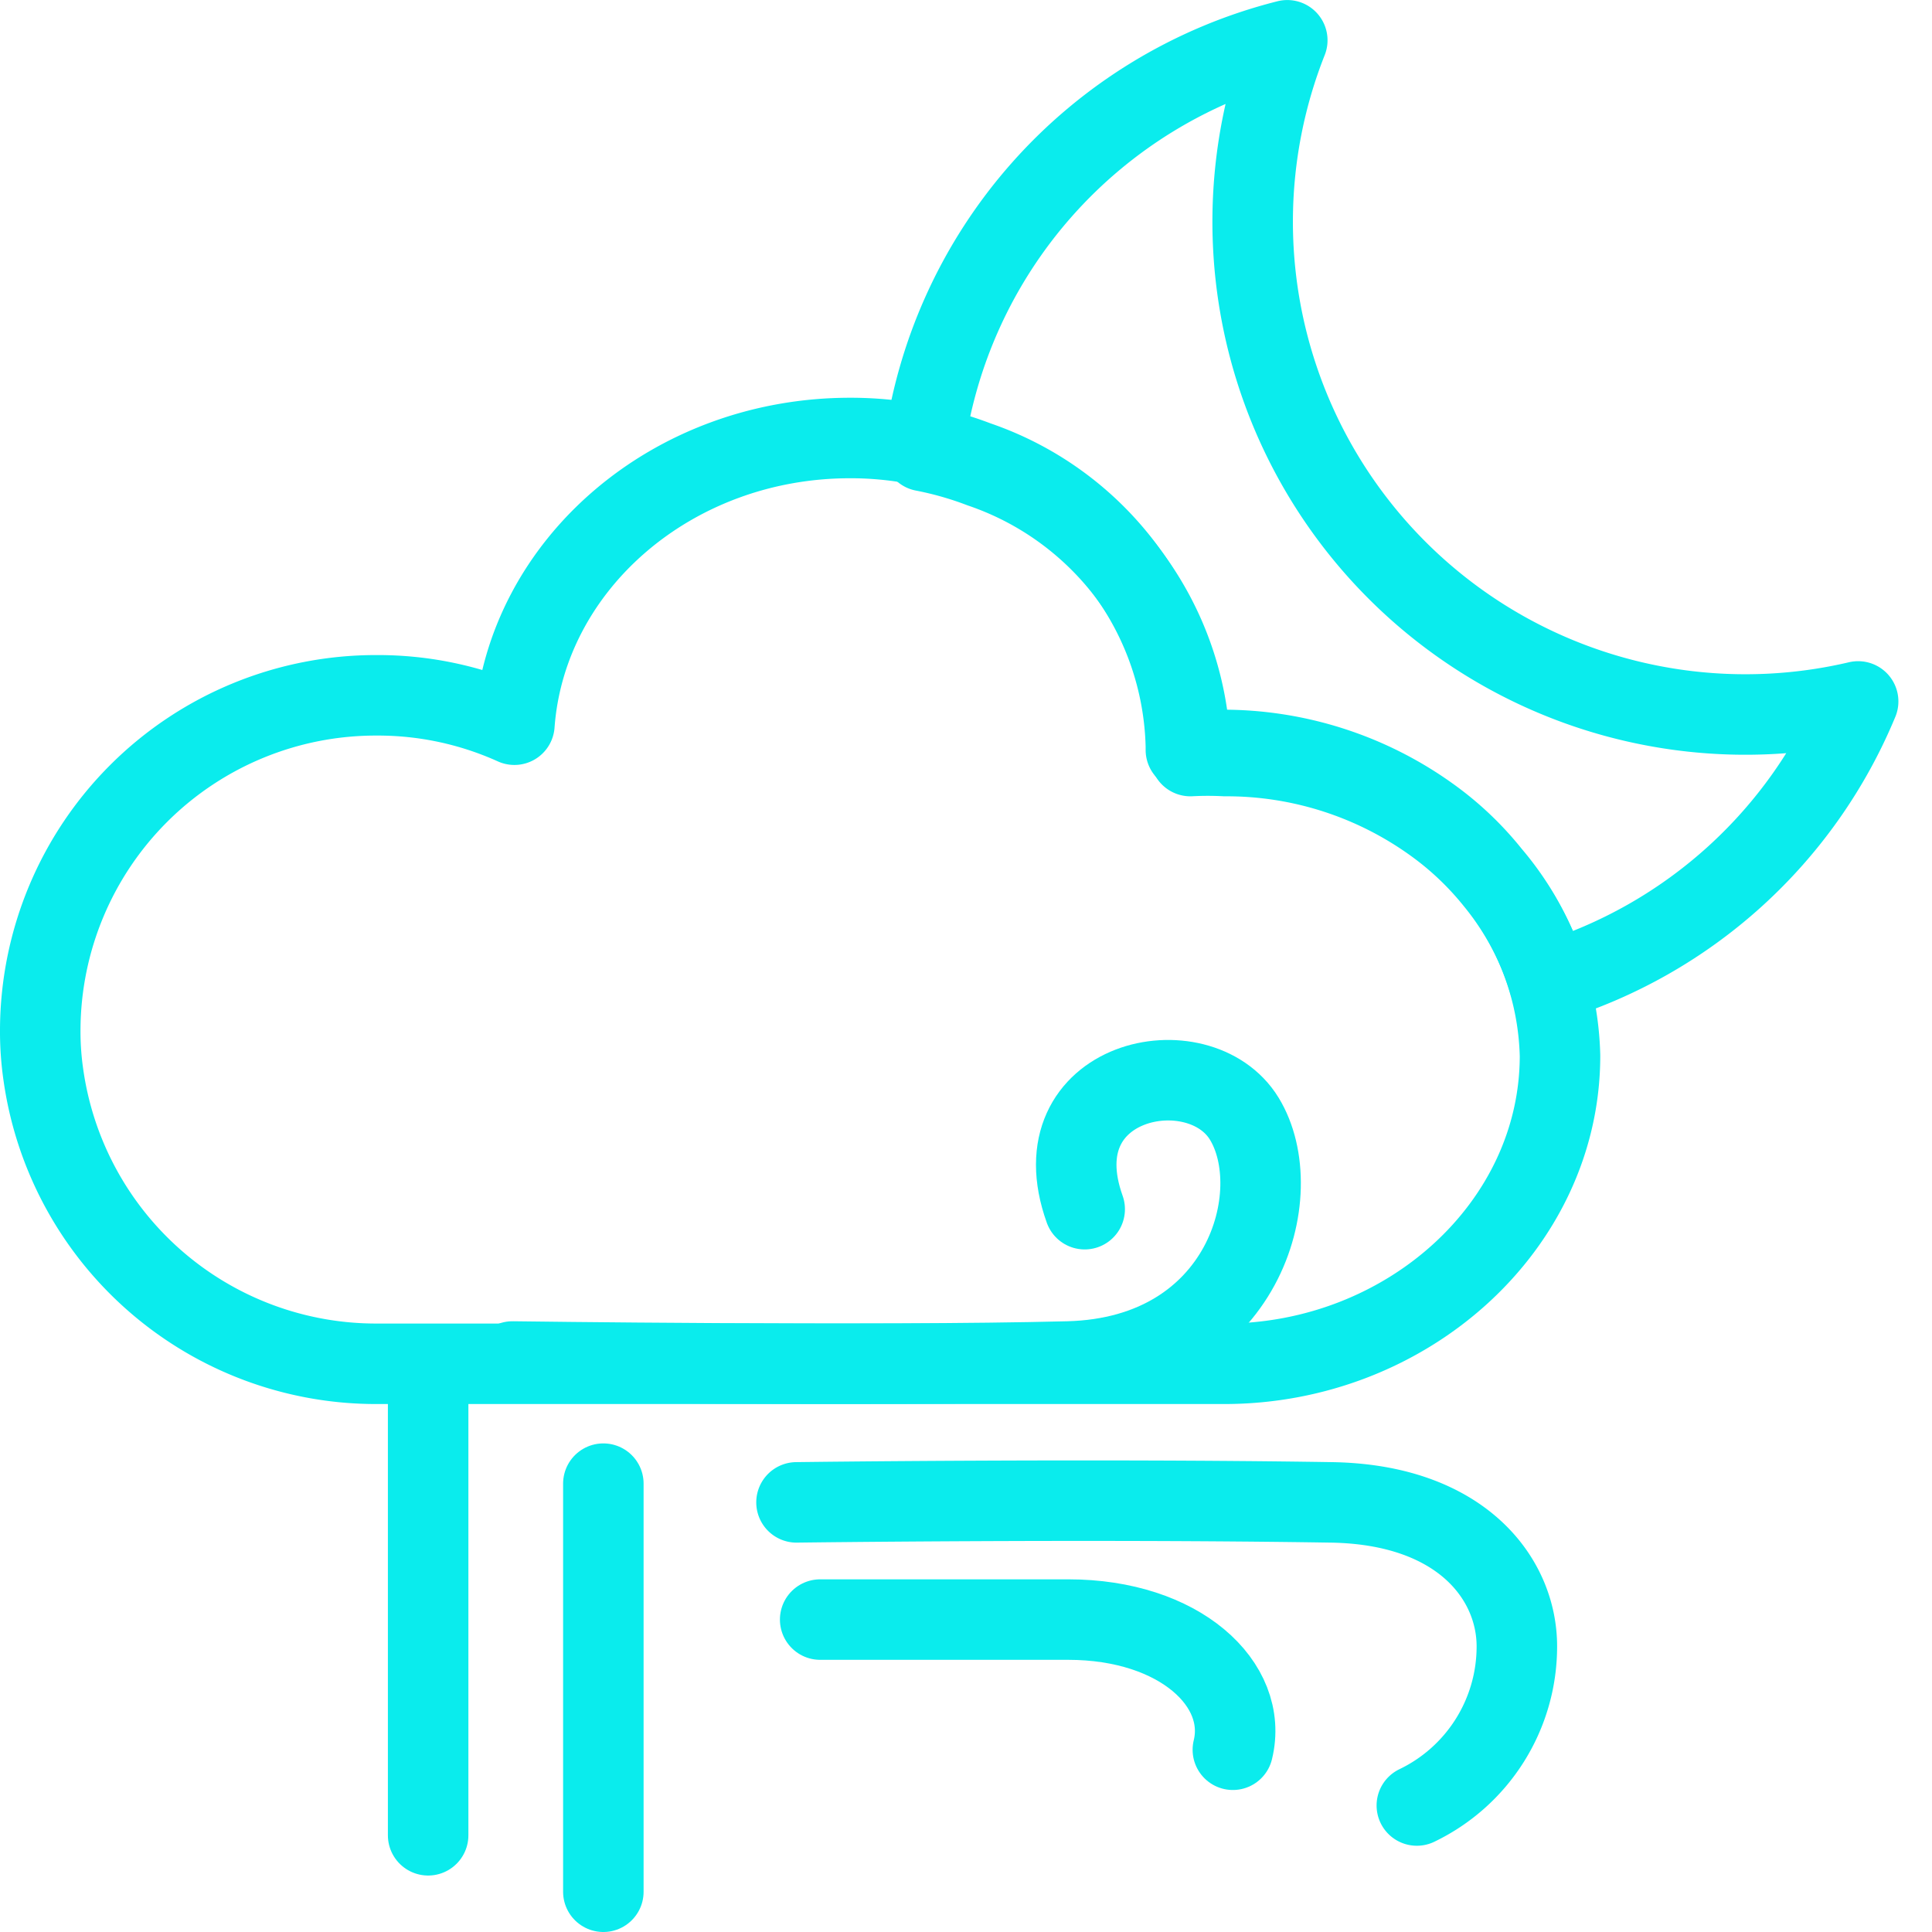<svg xmlns="http://www.w3.org/2000/svg" width="48" height="48" viewBox="0 0 48 48">
  <g id="ic_weather_39" transform="translate(280 685)">
    <rect id="Rectangle_7" data-name="Rectangle 7" width="48" height="48" transform="translate(-280 -685)" fill="#ffd2d2" opacity="0"/>
    <g id="Group_53" data-name="Group 53" transform="translate(23.71 -13.08)">
      <path id="Path_101" data-name="Path 101" d="M596.548,867.507a12.15,12.15,0,0,1-7.682,6.971,7.227,7.227,0,0,0-1.337-2.513,7.723,7.723,0,0,0-1.508-1.432,8.81,8.81,0,0,0-5.2-1.669,8.324,8.324,0,0,0-.863,0v-.095a7.673,7.673,0,0,0-5.2-7.075,8.6,8.6,0,0,0-1.432-.408,12.093,12.093,0,0,1,9.039-10.205,12.243,12.243,0,0,0,14.179,16.427Z" transform="translate(-854.093 -1522)" fill="none" stroke="#0aeced" stroke-linecap="round" stroke-linejoin="round" stroke-width="2"/>
      <line id="Line_145" data-name="Line 145" y2="11.543" transform="translate(-293.073 -637.866)" fill="none" stroke="#0aeced" stroke-linecap="round" stroke-linejoin="round" stroke-width="2"/>
      <line id="Line_146" data-name="Line 146" y2="10.139" transform="translate(-288.72 -635.059)" fill="none" stroke="#0aeced" stroke-linecap="round" stroke-linejoin="round" stroke-width="2"/>
      <path id="Path_102" data-name="Path 102" d="M587.948,876.846c0,4.221-3.794,7.654-8.346,7.654H558.546a8.347,8.347,0,0,1-8.28-7.189,7.5,7.5,0,0,1-.076-1.119,8.337,8.337,0,0,1,8.356-8.3,8.232,8.232,0,0,1,3.424.73c.294-3.983,3.927-7.123,8.337-7.123a8.8,8.8,0,0,1,3.158.579,7.673,7.673,0,0,1,5.188,7.076v.095a8.446,8.446,0,0,1,.863,0,8.8,8.8,0,0,1,5.2,1.66,7.591,7.591,0,0,1,1.508,1.432A7.209,7.209,0,0,1,587.948,876.846Z" transform="translate(-852.9 -1522.537)" fill="none" stroke="#0aeced" stroke-linecap="round" stroke-linejoin="round" stroke-width="2"/>
      <path id="Path_103" data-name="Path 103" d="M562.56,885.31s8.982.123,13.809,0c4.372-.114,5.492-4.2,4.372-6.032s-5.131-1.005-3.965,2.248" transform="translate(-853.537 -1523.404)" fill="none" stroke="#0aeced" stroke-linecap="round" stroke-linejoin="round" stroke-width="2"/>
      <path id="Path_104" data-name="Path 104" d="M570.62,892.45h6.165c2.769,0,4.486,1.612,4.088,3.234" transform="translate(-853.953 -1524.132)" fill="none" stroke="#0aeced" stroke-linecap="round" stroke-linejoin="round" stroke-width="2"/>
      <path id="Path_105" data-name="Path 105" d="M570,889.378s7.227-.095,13.278,0c3.244.047,4.619,1.9,4.619,3.576a4.382,4.382,0,0,1-2.485,3.955" transform="translate(-853.921 -1523.972)" fill="none" stroke="#0aeced" stroke-linecap="round" stroke-linejoin="round" stroke-width="2"/>
    </g>
  </g>
</svg>
